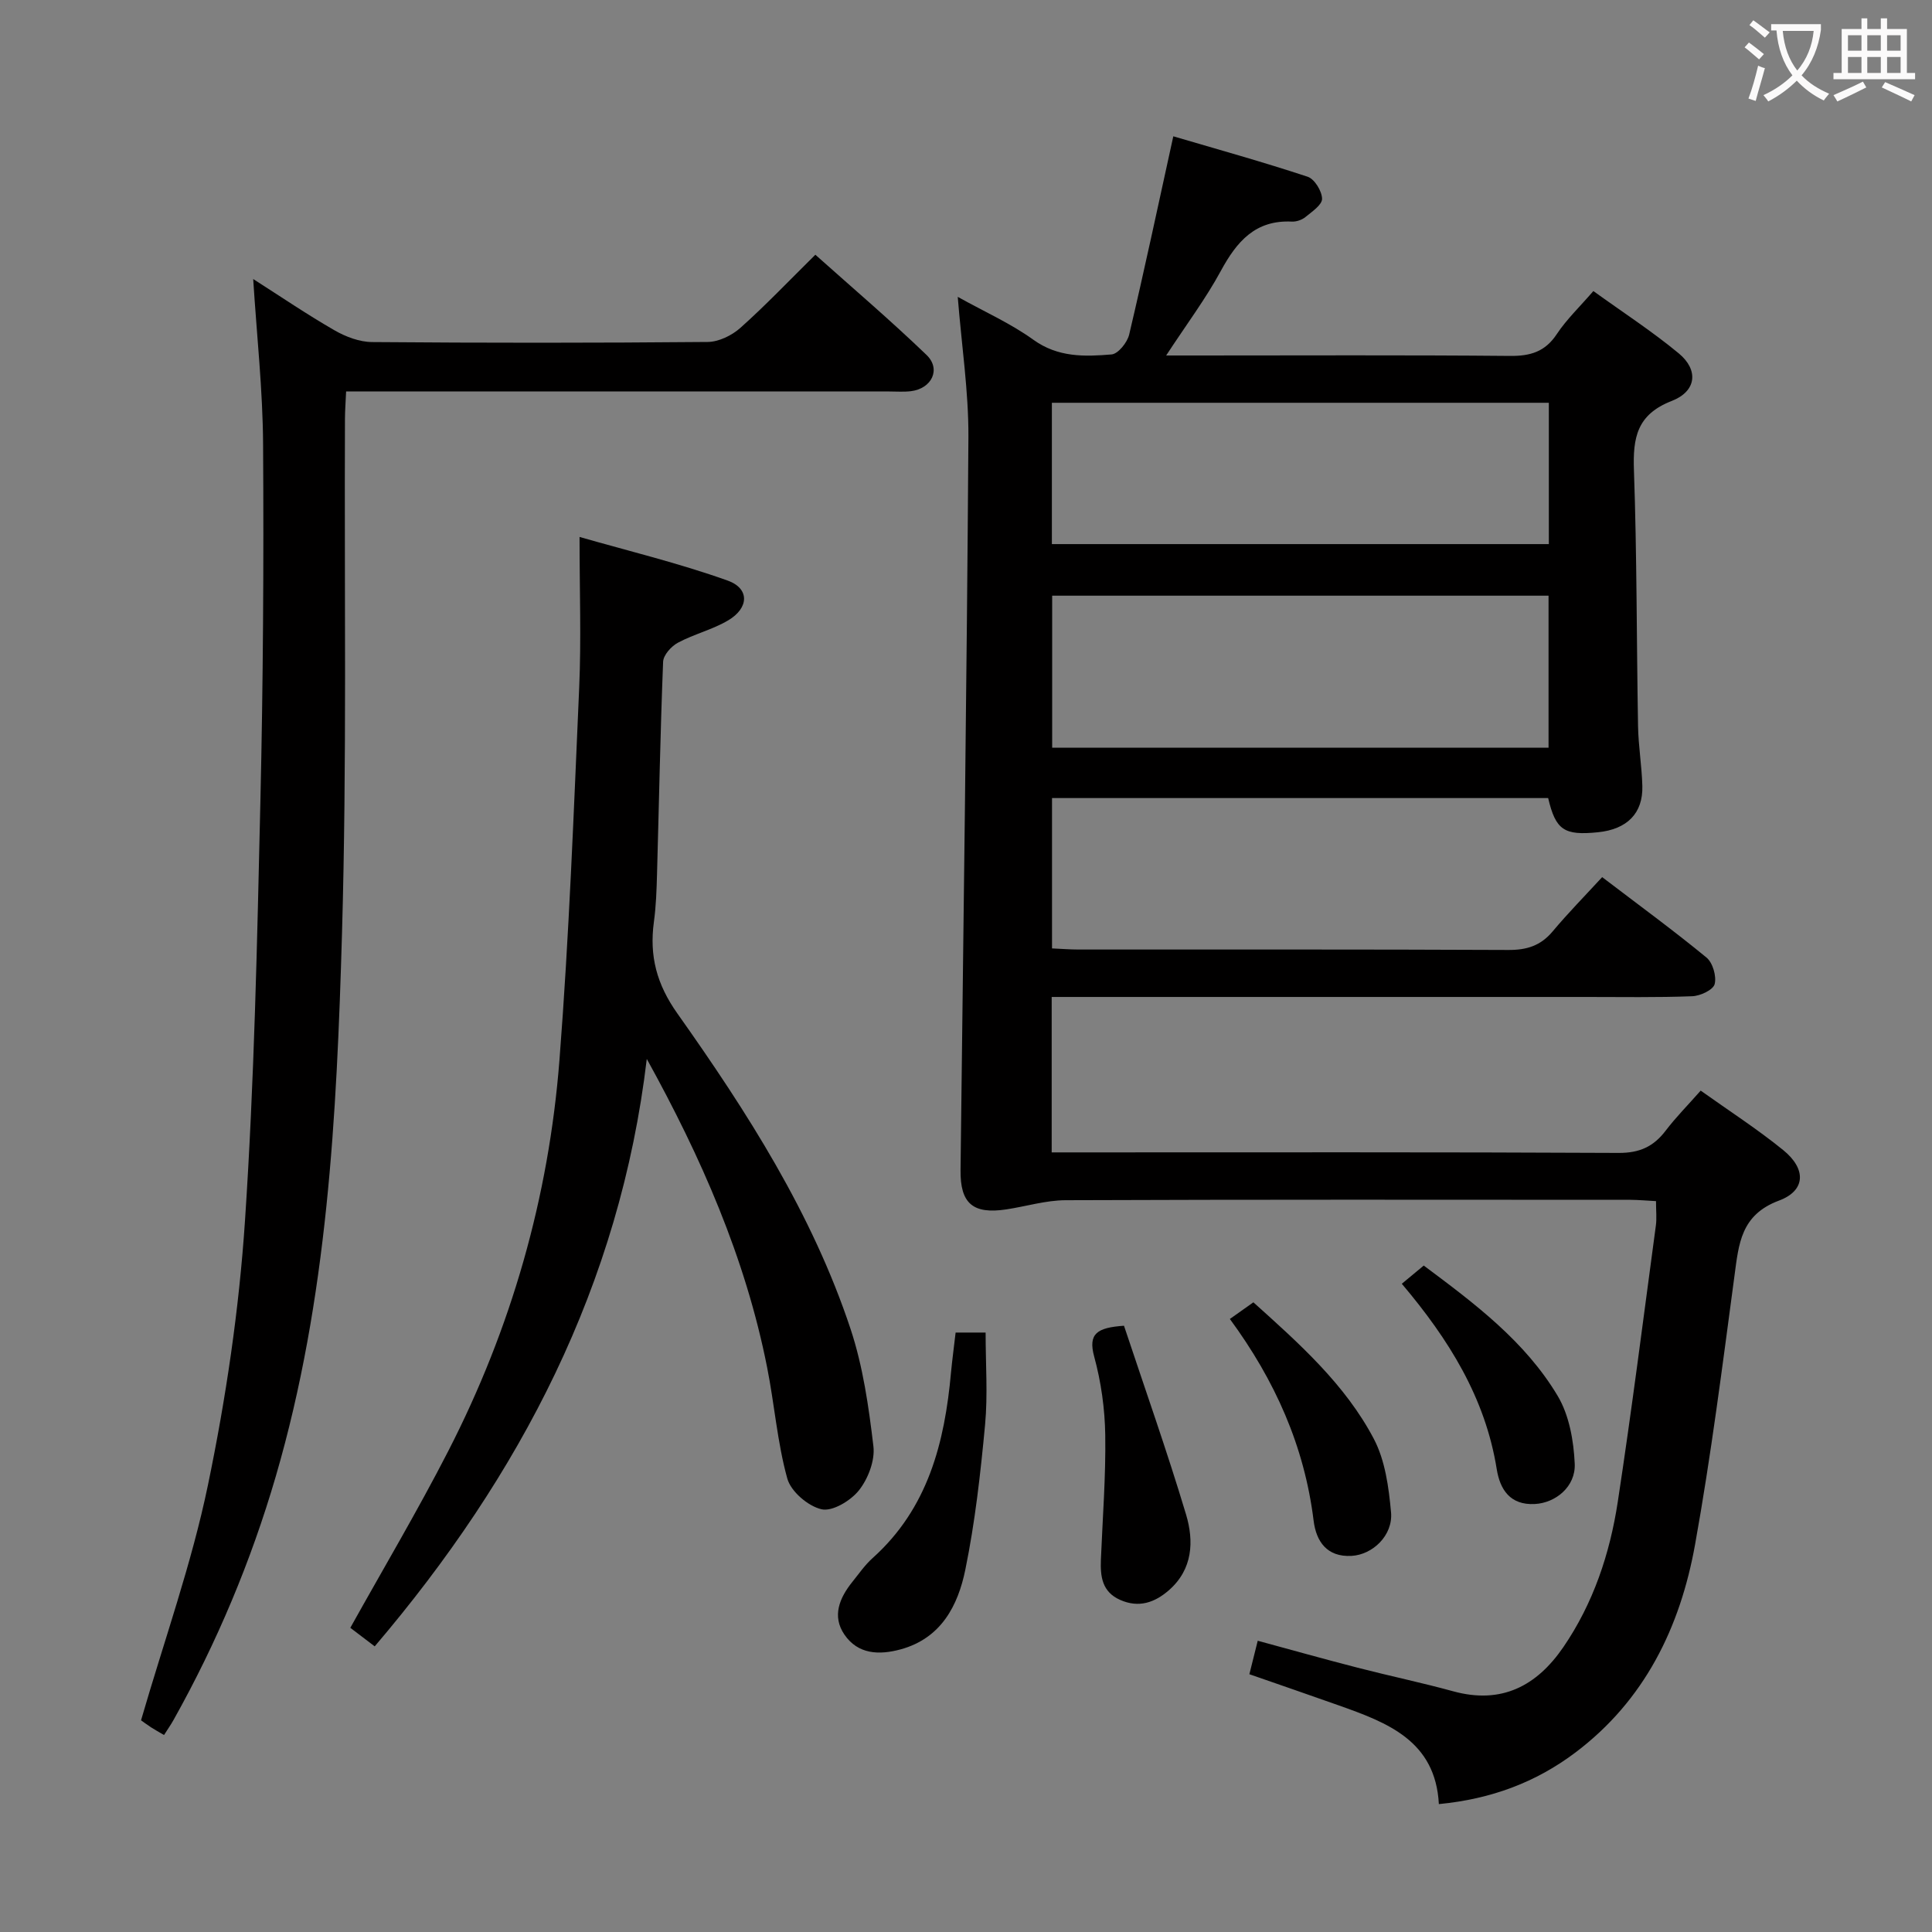 <svg enable-background="new 0 0 400 400" viewBox="0 0 400 400" xmlns="http://www.w3.org/2000/svg"><rect x="0" y="0" width="400" height="400" fill="#808080" stroke="none"/><g fill="#010000"><path d="m198.29 61.46c5.62 3.13 10.98 5.51 15.64 8.87 5.11 3.69 10.64 3.52 16.22 3.05 1.35-.12 3.24-2.47 3.63-4.1 3.12-13.22 5.95-26.52 9.14-41.06 9.04 2.66 18.5 5.29 27.81 8.37 1.43.47 2.96 2.97 2.99 4.56.02 1.26-2.09 2.68-3.45 3.79-.72.59-1.87.98-2.79.94-7.57-.38-11.42 4.13-14.71 10.19-3.13 5.78-7.12 11.09-11.33 17.53h6.21c21.66 0 43.32-.11 64.98.09 4.22.04 7.27-.86 9.69-4.52 2-3.02 4.69-5.58 7.57-8.91 5.99 4.33 12.11 8.29 17.69 12.91 4.13 3.43 3.69 7.83-1.46 9.84-7.24 2.81-8.07 7.63-7.83 14.38.62 17.63.54 35.28.85 52.93.07 4.14.78 8.28.89 12.42.15 5.65-3.16 8.96-9.19 9.57-7.02.71-8.75-.45-10.31-7.08-34.08 0-68.2 0-102.72 0v31.13c1.94.08 3.72.23 5.5.23 29.66.01 59.32-.05 88.98.09 3.8.02 6.67-.87 9.15-3.82 3.2-3.82 6.7-7.38 10.27-11.26 7.74 5.9 14.83 11.08 21.6 16.65 1.3 1.07 2.11 3.88 1.69 5.5-.31 1.2-2.98 2.45-4.65 2.51-7.32.28-14.66.15-21.99.15-34.83 0-69.65 0-104.48 0-1.95 0-3.9 0-6.14 0v32.18h5.92c37.16 0 74.32-.08 111.47.11 4.33.02 7.22-1.31 9.73-4.61 2.1-2.76 4.56-5.24 7.25-8.29 5.86 4.18 11.71 7.95 17.08 12.31 4.81 3.9 4.69 8.39-.87 10.46-7.91 2.95-8.33 8.95-9.22 15.6-2.49 18.58-4.84 37.2-8.16 55.64-3.08 17.12-10.45 32.26-24.81 43.06-8.14 6.12-17.35 9.6-28.23 10.65-.69-13.13-10.66-16.87-20.76-20.45-6.06-2.15-12.15-4.24-18.47-6.44.58-2.33 1.09-4.38 1.73-6.93 7.04 1.91 13.84 3.82 20.68 5.58 6.59 1.7 13.25 3.09 19.81 4.89 9.98 2.73 17.26-1.1 22.77-9.13 6.21-9.07 9.64-19.35 11.28-30.08 2.9-19.03 5.32-38.14 7.89-57.23.2-1.46.03-2.97.03-5.05-1.8-.09-3.54-.26-5.29-.27-38.99-.02-77.98-.07-116.97.08-4.08.02-8.15 1.28-12.24 1.9-6.97 1.06-9.57-1.27-9.49-8.13.6-50.61 1.3-101.23 1.63-151.84.04-9.4-1.4-18.8-2.21-28.96zm122.32 93.34c0-10.75 0-21.11 0-31.47-34.46 0-68.53 0-102.77 0v31.47zm-102.83-42.15h102.89c0-9.93 0-19.49 0-29.26-34.4 0-68.46 0-102.89 0z"/><path d="m52.42 57.77c5.69 3.63 11.14 7.34 16.84 10.62 2.31 1.33 5.16 2.41 7.77 2.43 23.16.19 46.33.19 69.49-.02 2.29-.02 5.01-1.35 6.77-2.92 5.21-4.65 10.04-9.73 15.52-15.14 7.62 6.81 15.55 13.56 23.03 20.76 3.04 2.93 1.07 6.96-3.24 7.49-1.48.18-3 .06-4.5.06-35.33 0-70.65 0-105.98 0-1.99 0-3.98 0-6.46 0-.09 2.07-.23 3.85-.24 5.64-.15 35.49.41 71-.61 106.46-1.09 37.86-2.99 75.76-13.71 112.51-5.14 17.6-12.2 34.42-21.16 50.42-.55.99-1.21 1.92-1.98 3.14-1.04-.62-1.88-1.07-2.68-1.59-.96-.63-1.88-1.32-2.08-1.46 4.8-16.55 10.48-32.41 13.86-48.74 3.73-17.99 6.44-36.35 7.66-54.67 1.93-28.87 2.52-57.83 3.19-86.77.57-24.64.71-49.29.56-73.93-.06-11.23-1.3-22.48-2.05-34.29z"/><path d="m133.91 219.24c-5.55 46.77-26.18 86.22-56.33 121.62-1.88-1.43-3.57-2.72-5.05-3.84 6.84-12.28 13.94-24.24 20.28-36.6 13.05-25.42 20.81-52.53 23.02-80.96 2-25.69 2.96-51.46 4.09-77.21.43-9.9.07-19.84.07-31.08 9.99 2.87 20.52 5.41 30.66 9.03 4.59 1.64 4.43 5.68.11 8.24-3.24 1.92-7.07 2.84-10.41 4.63-1.38.74-3.01 2.56-3.06 3.95-.58 14.63-.85 29.28-1.26 43.92-.09 3.32-.2 6.66-.65 9.94-.95 7.03.56 12.88 4.87 18.96 14.42 20.37 27.93 41.43 35.86 65.34 2.57 7.77 3.75 16.09 4.72 24.26.35 2.94-1.1 6.72-2.99 9.11-1.71 2.15-5.49 4.44-7.74 3.93-2.79-.63-6.36-3.68-7.1-6.37-2.07-7.47-2.65-15.34-4.17-22.98-4.48-22.69-13.7-43.59-24.92-63.89z"/><path d="m197.85 275.89h6.21c0 6.55.47 12.86-.11 19.08-.94 10.05-2.07 20.15-4.09 30.02-1.52 7.43-5 14.19-13.38 16.49-4.47 1.22-8.84 1.05-11.65-3.05-2.62-3.83-1.02-7.61 1.65-10.93 1.35-1.68 2.6-3.5 4.2-4.93 11.46-10.29 14.91-23.9 16.22-38.45.25-2.64.61-5.25.95-8.23z"/><path d="m232.71 274.48c4.32 13 8.91 25.94 12.85 39.08 1.65 5.51 1.41 11.34-3.54 15.67-2.94 2.57-6.24 3.73-10.11 2.01-3.75-1.66-4.12-4.86-3.98-8.35.35-8.6 1.03-17.2.9-25.79-.08-5.43-.86-10.99-2.29-16.23-1.3-4.77.6-6 6.17-6.39z"/><path d="m254.63 273.08c1.88-1.33 3.22-2.28 4.87-3.45 9.47 8.52 18.98 16.96 24.93 28.26 2.36 4.48 3.1 10.06 3.57 15.23.43 4.75-3.8 8.77-8.18 9.01-5.1.28-7.32-3-7.85-7.29-1.9-15.38-7.96-29-17.34-41.76z"/><path d="m290.23 265.79c1.86-1.54 3.1-2.57 4.54-3.77 10.57 7.88 21 15.7 27.74 27 2.38 4 3.31 9.28 3.52 14.04.21 4.75-3.98 8.11-8.26 8.33-5.12.27-7.21-3-7.89-7.23-2.36-14.74-9.9-26.84-19.65-38.37z"/></g><path d="m362.1 8.8c1.1.8 2.1 1.6 3.1 2.4l-1 1.1c-1.3-1.1-2.3-2-3-2.5zm1.9 4.8c.5.2.9.4 1.4.5-.6 2.3-1.3 4.5-1.9 6.8l-1.5-.5c.8-2.1 1.4-4.3 2-6.8zm-1-9.4c1.3.9 2.4 1.8 3.4 2.5l-1 1.1c-1.4-1.2-2.4-2.1-3.2-2.6zm3.7 2.2v-1.4h10.3v1.2c-.5 3.6-1.8 6.8-4 9.4 1.5 1.6 3.4 2.8 5.7 3.8-.3.4-.7.8-1.1 1.4-2.3-1.1-4.1-2.5-5.6-4.1-1.6 1.6-3.6 3.1-5.9 4.3-.3-.5-.7-.9-1-1.3 2.4-1.1 4.4-2.5 6-4.1-1.9-2.5-3-5.6-3.3-9.3h-1.1zm8.8 0h-6.4c.3 3.3 1.3 6 3 8.2 2-2.3 3.1-5.1 3.4-8.2z" fill="#fbfafa"/><path d="m385.3 3.8h1.3v2.2h2.8v-2.2h1.3v2.2h4.1v9.1h1.7v1.3h-16.9v-1.3h1.7v-9.1h4.1v-2.2zm.4 13.1.7 1.2c-1.8.9-3.8 1.9-6 2.9-.2-.4-.5-.8-.8-1.3 2.3-1 4.3-1.9 6.1-2.8zm-3.1-6.4h2.8v-3.2h-2.8zm0 4.6h2.8v-3.3h-2.8zm4-4.6h2.8v-3.2h-2.8zm0 4.6h2.8v-3.3h-2.8zm3.7 1.9c2.1.9 4.1 1.8 6.1 2.7l-.7 1.3c-2.2-1.1-4.2-2-6.1-2.9zm3.2-9.7h-2.8v3.2h2.8zm-2.8 7.8h2.8v-3.3h-2.8z" fill="#fbfafa"/></svg>